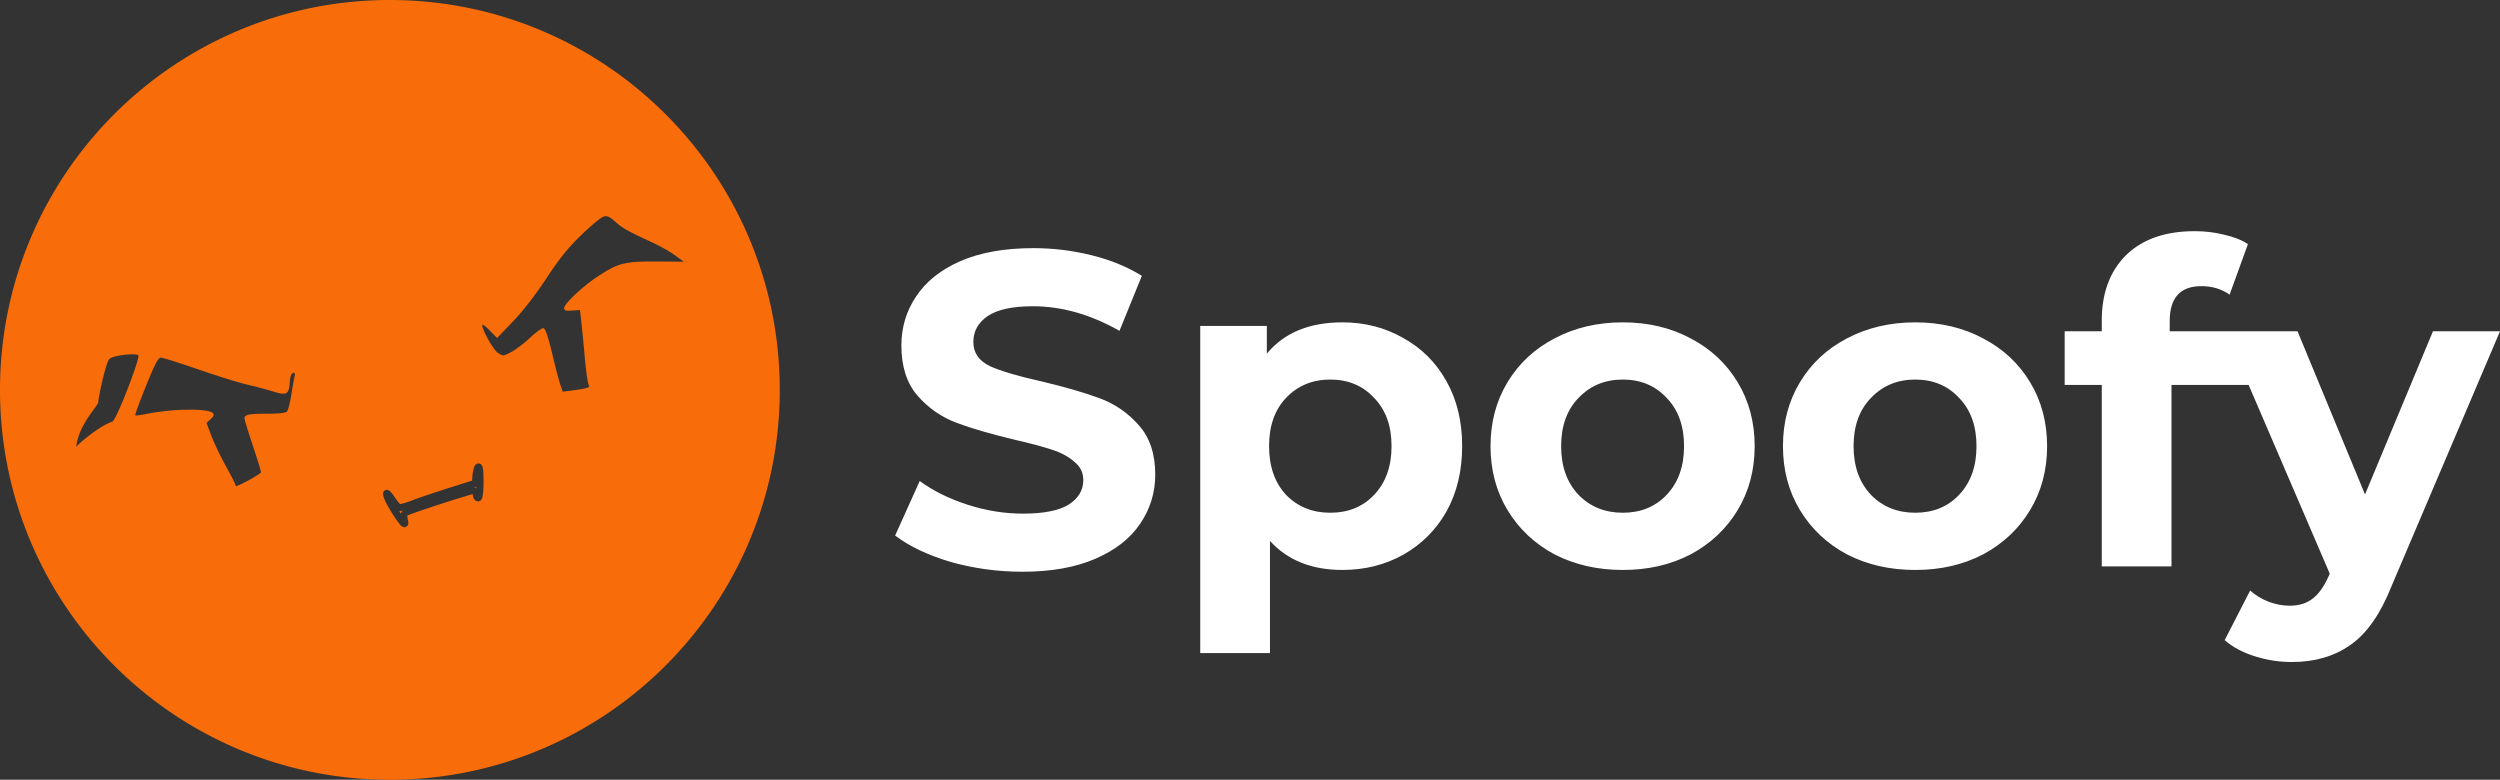 <?xml version="1.0" encoding="UTF-8" standalone="no"?>
<svg
   xmlns:dc="http://purl.org/dc/elements/1.1/"
   xmlns:cc="http://creativecommons.org/ns#"
   xmlns:rdf="http://www.w3.org/1999/02/22-rdf-syntax-ns#"
   xmlns:svg="http://www.w3.org/2000/svg"
   xmlns="http://www.w3.org/2000/svg"
   xmlns:sodipodi="http://sodipodi.sourceforge.net/DTD/sodipodi-0.dtd"
   xmlns:inkscape="http://www.inkscape.org/namespaces/inkscape"
   height="167.482"
   width="536.973"
   version="1.1"
   viewBox="0 0 536.973 167.482"
   id="svg897"
   sodipodi:docname="spoofyLogo.svg"
   inkscape:version="1.0.1 (0767f8302a, 2020-10-17)"
   inkscape:export-filename="/home/max/Pictures/spoofyLogoAlts.png"
   inkscape:export-xdpi="247.14"
   inkscape:export-ydpi="247.14">
  <rect x="0" y="0" width="536.973" height="167.482" fill="#333333" stroke="none"/>
  <defs
     id="defs901">
    <rect
       x="177.369"
       y="-93.116"
       width="403.081"
       height="126.379"
       id="rect928" />
  </defs>
  <sodipodi:namedview
     pagecolor="#ffffff"
     bordercolor="#666666"
     borderopacity="1"
     objecttolerance="10"
     gridtolerance="10"
     guidetolerance="10"
     inkscape:pageopacity="0"
     inkscape:pageshadow="2"
     inkscape:window-width="1920"
     inkscape:window-height="1016"
     id="namedview899"
     showgrid="false"
     inkscape:snap-bbox="true"
     inkscape:snap-bbox-midpoints="true"
     inkscape:bbox-nodes="true"
     inkscape:zoom="0.70078203"
     inkscape:cx="539.45179"
     inkscape:cy="212.00357"
     inkscape:window-x="0"
     inkscape:window-y="27"
     inkscape:window-maximized="1"
     inkscape:current-layer="svg897" />
  <g
     id="g1154"
     transform="translate(-0.254,-0.277)">
    <g
       aria-label="Spoofy"
       transform="translate(12.461,126.811)"
       id="g1150"
       style="font-style:normal;font-weight:normal;font-size:96px;line-height:1.25;font-family:sans-serif;white-space:pre;shape-inside:url(#rect928);fill:#ffffff;fill-opacity:1;stroke:none">
      <path
         id="path1148"
         style="font-style:normal;font-variant:normal;font-weight:bold;font-stretch:normal;font-size:96px;font-family:Montserrat;-inkscape-font-specification:'Montserrat Bold';fill:#ffffff;fill-opacity:1"
         d="m 471.658,49.93 c -6.336,-10e-7 -11.263,1.728 -14.783,5.184 -3.456,3.456 -5.184,8.128 -5.184,14.016 v 2.305 h -7.969 v 11.52 h 7.969 v 38.977 h 14.975 V 82.953 h 16.568 l 17.416,40.512 -0.191,0.48 c -1.024,2.304 -2.177,3.936 -3.457,4.896 -1.28,1.024 -2.942,1.535 -4.99,1.535 -1.472,0 -2.978,-0.287 -4.514,-0.863 -1.472,-0.576 -2.784,-1.376 -3.936,-2.4 l -5.471,10.656 c 1.664,1.472 3.808,2.623 6.432,3.455 2.624,0.832 5.279,1.248 7.967,1.248 4.928,0 9.12,-1.216 12.576,-3.648 3.52,-2.432 6.464,-6.624 8.832,-12.576 l 23.328,-54.814 h -14.4 l -14.592,35.039 -14.496,-35.039 h -14.207 -1.248 -12 v -2.209 c 0,-4.992 2.272,-7.488 6.816,-7.488 2.304,0 4.319,0.608 6.047,1.824 l 3.936,-10.848 c -1.344,-0.896 -3.04,-1.568 -5.088,-2.016 -1.984,-0.512 -4.096,-0.768 -6.336,-0.768 z m -249.477,3.646 c -6.144,0 -11.36,0.929 -15.648,2.785 -4.224,1.856 -7.392,4.384 -9.504,7.584 -2.112,3.136 -3.168,6.657 -3.168,10.561 0,4.48 1.153,8.064 3.457,10.752 2.368,2.688 5.183,4.639 8.447,5.855 3.264,1.216 7.456,2.432 12.576,3.648 3.328,0.768 5.953,1.471 7.873,2.111 1.984,0.64 3.583,1.504 4.799,2.592 1.28,1.024 1.92,2.336 1.92,3.936 0,2.176 -1.056,3.937 -3.168,5.281 -2.112,1.28 -5.375,1.92 -9.791,1.92 -3.968,0 -7.936,-0.64 -11.904,-1.92 -3.968,-1.28 -7.391,-2.976 -10.271,-5.088 l -5.281,11.711 c 3.008,2.304 6.976,4.192 11.904,5.664 4.992,1.408 10.143,2.111 15.455,2.111 6.144,0 11.36,-0.927 15.648,-2.783 4.288,-1.856 7.488,-4.352 9.6,-7.488 2.176,-3.2 3.266,-6.721 3.266,-10.561 10e-6,-4.48 -1.185,-8.03 -3.553,-10.654 -2.304,-2.624 -5.088,-4.546 -8.352,-5.762 -3.264,-1.216 -7.456,-2.43 -12.576,-3.646 -4.928,-1.088 -8.609,-2.176 -11.041,-3.264 -2.368,-1.152 -3.551,-2.882 -3.551,-5.186 0,-2.304 1.024,-4.16 3.072,-5.568 2.112,-1.408 5.343,-2.111 9.695,-2.111 6.208,0 12.415,1.761 18.623,5.281 l 4.801,-11.809 c -3.072,-1.92 -6.656,-3.392 -10.752,-4.416 -4.096,-1.024 -8.288,-1.537 -12.576,-1.537 z m 66.4,15.938 c -7.104,0 -12.511,2.239 -16.223,6.719 V 70.281 h -14.305 v 70.271 h 14.977 v -24.096 c 3.776,4.16 8.959,6.24 15.551,6.24 4.8,0 9.153,-1.088 13.057,-3.264 3.968,-2.24 7.072,-5.345 9.312,-9.312 2.24,-4.032 3.359,-8.704 3.359,-14.016 0,-5.312 -1.119,-9.952 -3.359,-13.92 -2.24,-4.032 -5.345,-7.136 -9.312,-9.312 -3.904,-2.24 -8.257,-3.359 -13.057,-3.359 z m 60.236,0 c -5.44,0 -10.335,1.151 -14.688,3.455 -4.288,2.24 -7.648,5.376 -10.08,9.408 -2.432,4.032 -3.648,8.609 -3.648,13.729 0,5.12 1.216,9.695 3.648,13.727 2.432,4.032 5.792,7.202 10.08,9.506 4.352,2.24 9.248,3.359 14.688,3.359 5.44,0 10.304,-1.119 14.592,-3.359 4.288,-2.304 7.648,-5.474 10.08,-9.506 2.432,-4.032 3.648,-8.607 3.648,-13.727 0,-5.12 -1.216,-9.697 -3.648,-13.729 -2.432,-4.032 -5.792,-7.168 -10.08,-9.408 -4.288,-2.304 -9.152,-3.455 -14.592,-3.455 z m 62.812,0 c -5.44,0 -10.335,1.151 -14.688,3.455 -4.288,2.24 -7.648,5.376 -10.08,9.408 -2.432,4.032 -3.648,8.609 -3.648,13.729 0,5.12 1.216,9.695 3.648,13.727 2.432,4.032 5.792,7.202 10.08,9.506 4.352,2.24 9.248,3.359 14.688,3.359 5.44,0 10.304,-1.119 14.592,-3.359 4.288,-2.304 7.648,-5.474 10.08,-9.506 2.432,-4.032 3.648,-8.607 3.648,-13.727 0,-5.12 -1.216,-9.697 -3.648,-13.729 -2.432,-4.032 -5.792,-7.168 -10.08,-9.408 -4.288,-2.304 -9.152,-3.455 -14.592,-3.455 z M 285.99,81.801 c 3.84,0 6.976,1.312 9.408,3.936 2.496,2.56 3.744,6.017 3.744,10.369 0,4.352 -1.248,7.839 -3.744,10.463 -2.432,2.56 -5.568,3.84 -9.408,3.84 -3.84,0 -7.008,-1.28 -9.504,-3.84 -2.432,-2.624 -3.648,-6.111 -3.648,-10.463 0,-4.352 1.216,-7.809 3.648,-10.369 2.496,-2.624 5.664,-3.936 9.504,-3.936 z m 62.828,0 c 3.84,0 6.976,1.312 9.408,3.936 2.496,2.56 3.744,6.017 3.744,10.369 0,4.352 -1.248,7.839 -3.744,10.463 -2.432,2.56 -5.568,3.84 -9.408,3.84 -3.84,0 -7.008,-1.28 -9.504,-3.84 -2.496,-2.624 -3.744,-6.111 -3.744,-10.463 0,-4.352 1.248,-7.809 3.744,-10.369 2.496,-2.624 5.664,-3.936 9.504,-3.936 z m 62.812,0 c 3.84,0 6.976,1.312 9.408,3.936 2.496,2.56 3.744,6.017 3.744,10.369 0,4.352 -1.248,7.839 -3.744,10.463 -2.432,2.56 -5.568,3.84 -9.408,3.84 -3.84,0 -7.008,-1.28 -9.504,-3.84 -2.496,-2.624 -3.744,-6.111 -3.744,-10.463 0,-4.352 1.248,-7.809 3.744,-10.369 2.496,-2.624 5.664,-3.936 9.504,-3.936 z"
         transform="translate(-12.461,-126.811)" />
    </g>
    <path
       id="path1152"
       style="fill:#f86d09;fill-opacity:1"
       d="m 83.996,0.277 c -46.249,0 -83.742,37.493 -83.742,83.742 0,46.251 37.493,83.74 83.742,83.74 46.254,0 83.744,-37.489 83.744,-83.74 0,-46.246 -37.491,-83.738 -83.746,-83.738 z M 130.471,46.725 c 0.524,0.044 1.063,0.382 1.893,1.137 1.515,1.378 2.833,2.119 7.928,4.461 1.656,0.761 3.869,2.009 4.92,2.771 l 1.912,1.387 -5.926,-0.031 c -6.793,-0.037 -8.155,0.311 -12.578,3.219 -3.202,2.104 -7.197,5.866 -7.197,6.777 -2e-5,0.533 0.334,0.639 1.697,0.537 l 1.697,-0.129 0.262,2.209 c 0.144,1.214 0.489,4.737 0.768,7.828 0.279,3.091 0.668,5.826 0.863,6.076 0.402,0.515 -0.321,0.755 -3.535,1.174 l -2.061,0.27 -0.523,-1.551 c -0.288,-0.853 -1.085,-3.9 -1.771,-6.77 -0.842,-3.523 -1.436,-5.253 -1.83,-5.326 -0.321,-0.06 -1.609,0.855 -2.861,2.033 -1.252,1.178 -3.07,2.562 -4.039,3.076 -1.74,0.923 -1.775,0.927 -2.906,0.186 -1.044,-0.684 -3.736,-5.613 -3.303,-6.047 0.092,-0.092 0.838,0.516 1.656,1.35 l 1.486,1.516 3.424,-3.566 c 2.105,-2.192 4.862,-5.751 7.154,-9.234 2.832,-4.302 4.651,-6.558 7.555,-9.365 2.104,-2.033 4.258,-3.805 4.787,-3.938 0.182,-0.046 0.354,-0.064 0.529,-0.049 z M 28.629,76.381 c 0.749,-0.003 1.294,0.078 1.352,0.268 0.272,0.901 -4.741,13.925 -5.609,14.199 -2.617,0.827 -7.262,4.683 -7.752,5.443 0.551,-5.046 4.901,-8.948 4.752,-9.736 -0.067,-0.355 1.544,-8.371 2.395,-9.189 0.585,-0.563 3.216,-0.977 4.863,-0.984 z m 6.133,0.711 c 0.382,0 3.281,0.886 6.441,1.971 6.808,2.336 10.175,3.376 13.174,4.068 1.214,0.28 3.275,0.842 4.578,1.248 2.868,0.893 3.361,0.619 3.531,-1.969 0.074,-1.132 0.337,-1.914 0.68,-2.027 0.425,-0.14 0.501,0.093 0.314,0.973 -0.135,0.636 -0.451,2.421 -0.701,3.967 -0.25,1.546 -0.64,3.035 -0.865,3.311 -0.274,0.336 -1.641,0.502 -4.141,0.502 -4.014,0 -5.002,0.198 -5.002,1 0,0.281 0.829,2.987 1.84,6.014 1.011,3.026 1.778,5.556 1.705,5.621 -0.937,0.838 -5.419,3.216 -5.422,2.877 -0.002,-0.251 -0.913,-2.083 -2.027,-4.07 -1.114,-1.987 -2.529,-4.926 -3.143,-6.531 l -1.115,-2.918 0.904,-0.842 c 0.656,-0.611 0.781,-0.963 0.461,-1.283 -1.049,-1.049 -8.683,-0.955 -14.189,0.174 -1.275,0.262 -2.393,0.4 -2.484,0.309 -0.091,-0.091 0.944,-2.917 2.301,-6.279 1.847,-4.578 2.64,-6.113 3.16,-6.113 z m 68.35,22.727 c 0.1,0.009 0.198,0.034 0.277,0.072 0.158,0.076 0.248,0.175 0.309,0.254 0.122,0.159 0.153,0.271 0.188,0.383 0.069,0.224 0.104,0.454 0.135,0.748 0.062,0.588 0.092,1.402 0.092,2.434 0,1.051 -0.041,1.942 -0.117,2.605 -0.038,0.332 -0.081,0.601 -0.152,0.844 -0.035,0.121 -0.071,0.234 -0.162,0.379 -0.091,0.145 -0.314,0.42 -0.725,0.42 -0.523,0 -0.82,-0.372 -0.961,-0.654 -0.14,-0.279 -0.194,-0.575 -0.195,-0.895 -0.111,0.027 -0.226,0.057 -0.389,0.102 -0.42,0.116 -0.995,0.284 -1.668,0.488 -1.346,0.409 -3.089,0.961 -4.83,1.527 -1.741,0.566 -3.482,1.147 -4.828,1.613 -0.673,0.233 -1.247,0.439 -1.668,0.598 -0.211,0.079 -0.384,0.146 -0.506,0.197 -0.122,0.051 -0.222,0.111 -0.154,0.066 -0.017,0.011 -0.005,-0.022 -0.021,0.055 -0.016,0.076 -0.02,0.263 0.049,0.535 0.097,0.387 0.162,0.661 0.166,0.967 0.002,0.153 0.053,0.349 -0.209,0.66 -0.131,0.156 -0.392,0.284 -0.598,0.291 -0.206,0.007 -0.339,-0.052 -0.436,-0.102 -0.385,-0.198 -0.481,-0.388 -0.713,-0.682 -0.232,-0.294 -0.508,-0.684 -0.85,-1.184 -0.74,-1.082 -1.375,-2.129 -1.834,-3.014 -0.229,-0.442 -0.416,-0.844 -0.551,-1.199 -0.135,-0.355 -0.232,-0.642 -0.232,-1.004 0,-0.143 0.009,-0.413 0.293,-0.65 0.284,-0.237 0.649,-0.189 0.805,-0.133 0.312,0.113 0.381,0.229 0.51,0.359 0.258,0.261 0.537,0.623 0.85,1.088 0.284,0.423 0.589,0.84 0.842,1.16 0.127,0.16 0.24,0.296 0.326,0.391 0.003,0.004 7.06e-4,9.1e-4 0.004,0.004 0.129,-0.016 0.32,-0.05 0.559,-0.109 0.509,-0.126 1.191,-0.344 1.889,-0.615 1.5,-0.583 5.108,-1.807 8.102,-2.752 l 4.936,-1.557 0.086,-1.043 a 0.756,0.756 0 0 0 0,-0.002 c 0.039,-0.471 0.117,-0.935 0.221,-1.334 0.104,-0.399 0.122,-0.684 0.494,-1.062 0.04,-0.041 0.095,-0.086 0.164,-0.129 a 0.756,0.756 0 0 1 0.207,-0.096 0.756,0.756 0 0 1 0.01,-0.004 c 0.088,-0.024 0.189,-0.031 0.289,-0.021 z m -0.559,4.99 -0.381,0.119 c 0.154,0.029 0.243,0.128 0.365,0.207 0.006,-0.105 0.011,-0.213 0.016,-0.326 z m -15.771,5.15 c -0.171,0.036 -0.351,0.078 -0.5,0.094 -0.09,0.01 -0.178,0.011 -0.27,0.01 0.127,0.195 0.199,0.348 0.334,0.547 0.08,-0.251 0.243,-0.463 0.436,-0.65 z" />
  </g>
</svg>
